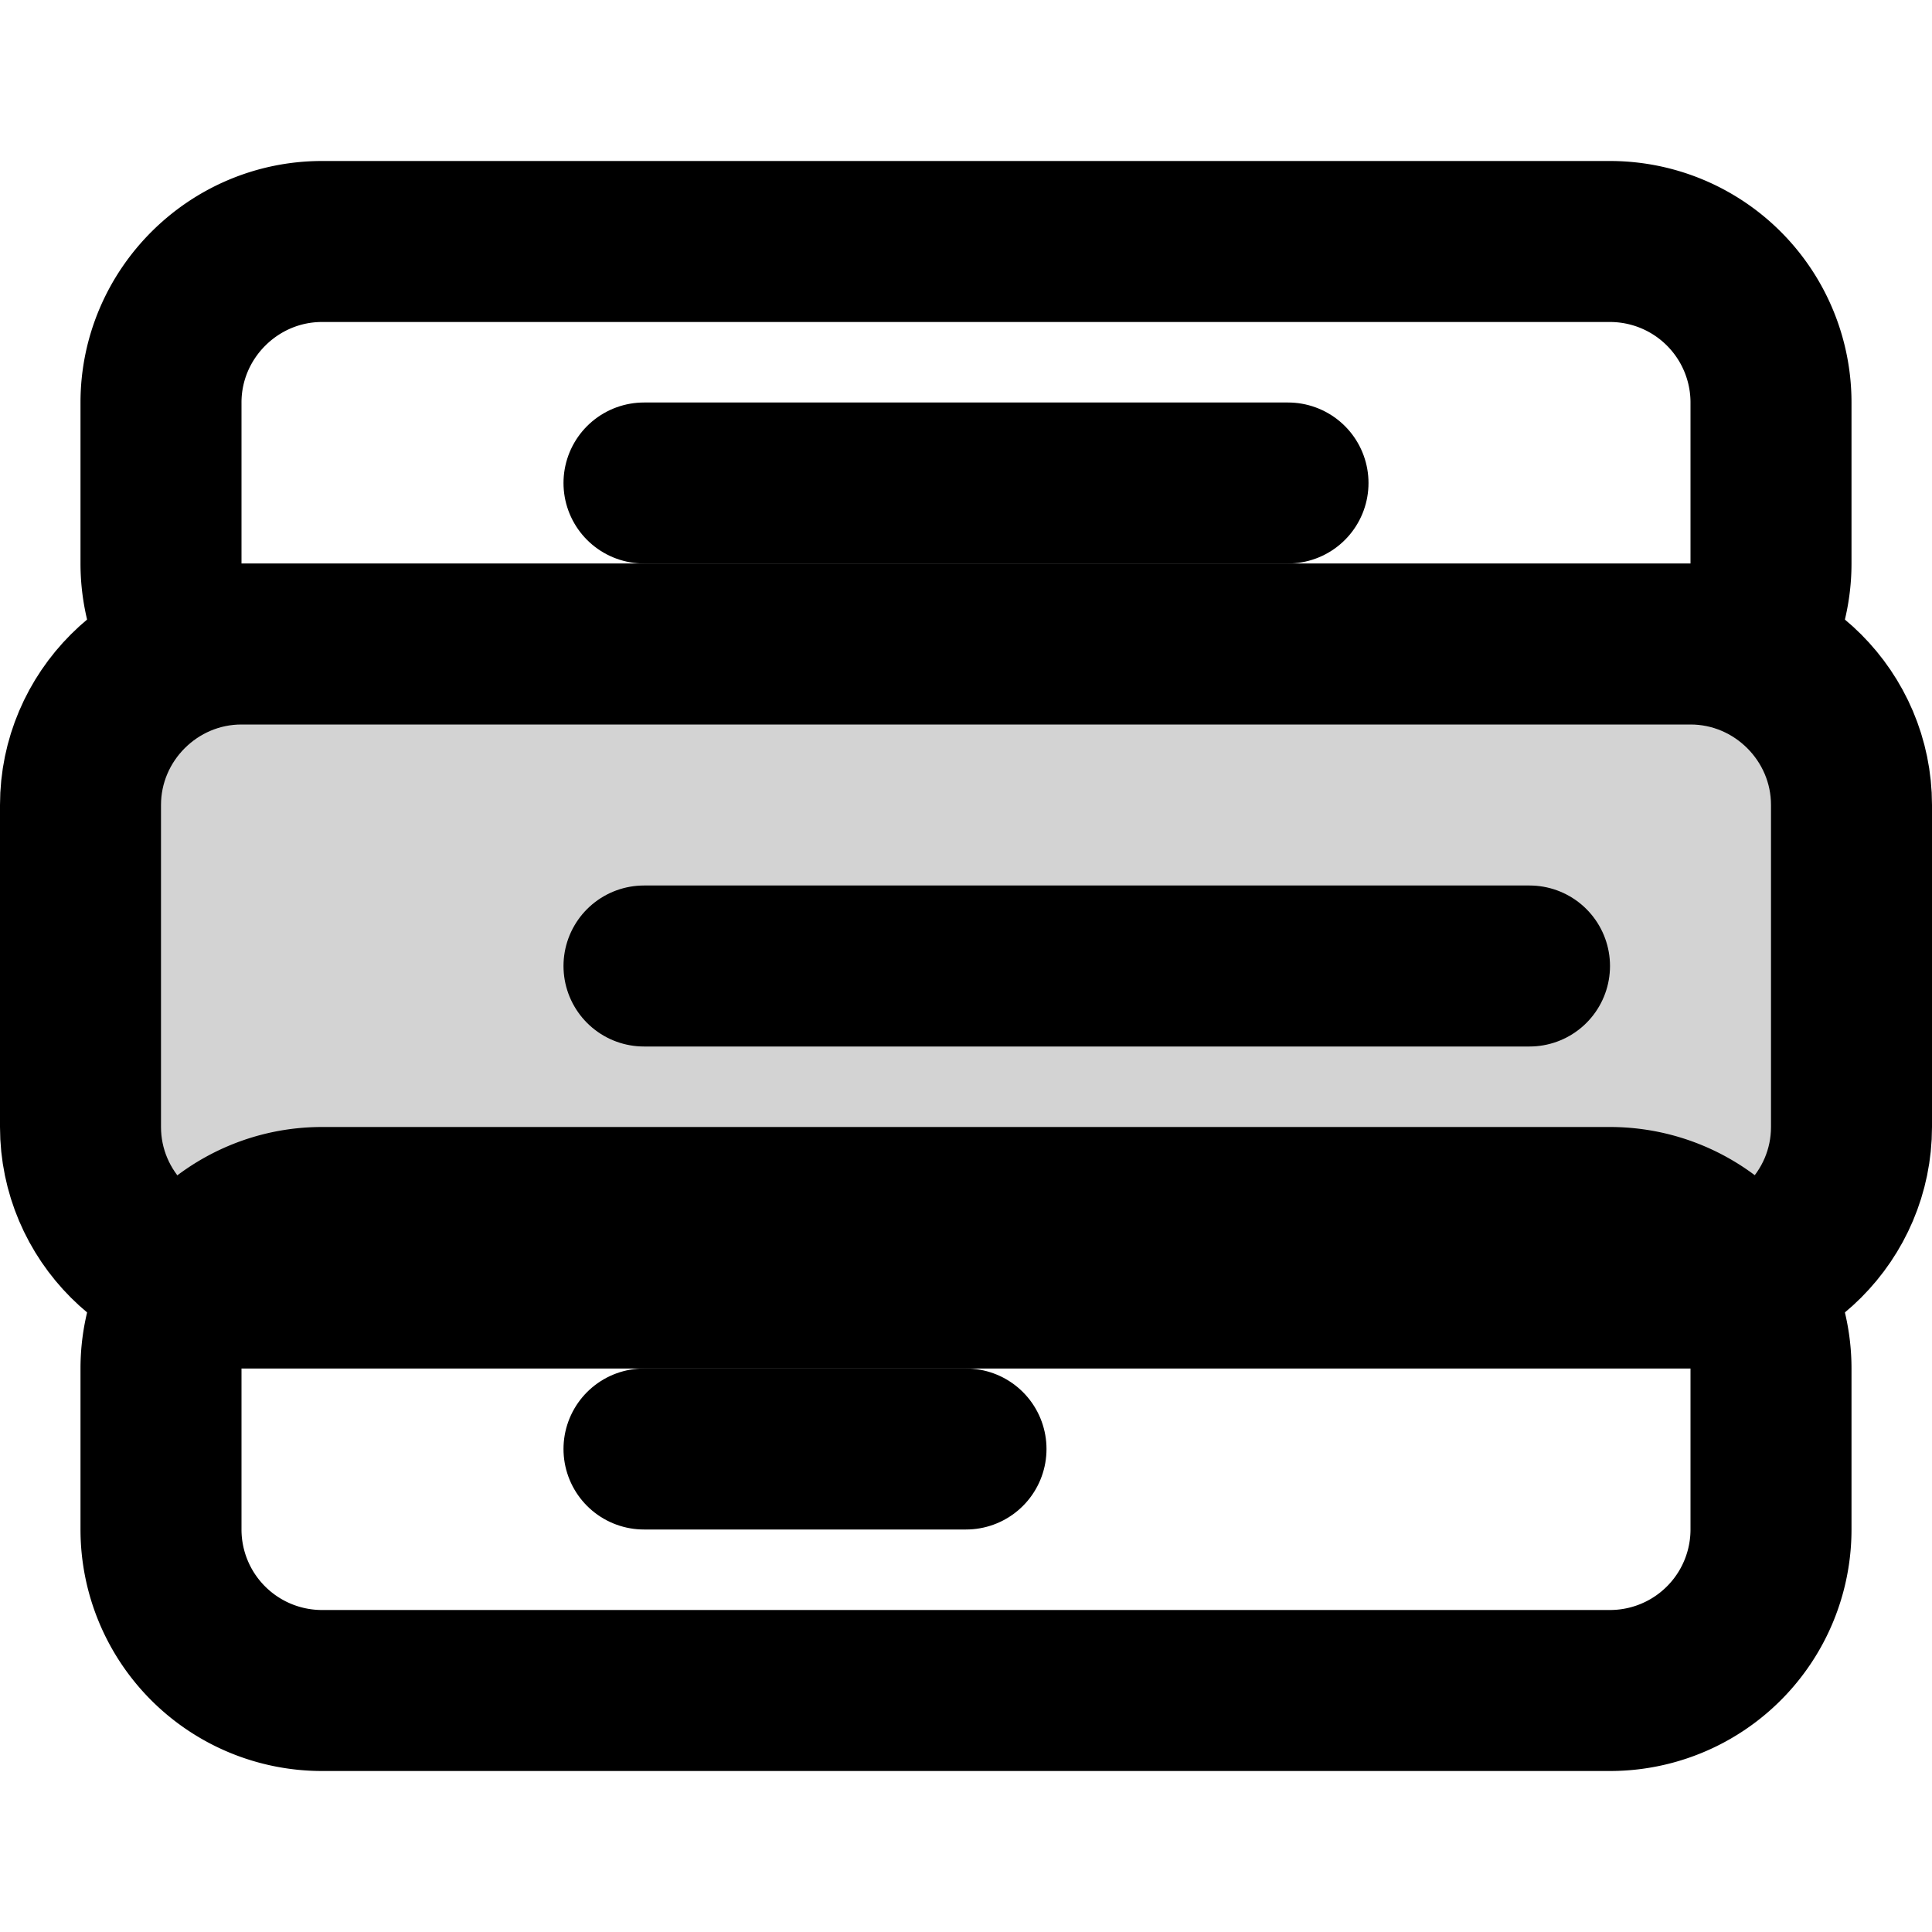 <?xml version="1.0" encoding="utf-8"?>
<svg width="24" height="24" fill="none" style="stroke: black; stroke-width: 2px;" viewBox="0 0 24 24" xmlns="http://www.w3.org/2000/svg">
  <g stroke-linecap="round" clip-rule="evenodd">
    <g>
      <path class="fill-transparent group-hover:fill-gray-200 transition-colors duration-100" d="M2 5c0-1.1.9-2 2-2h16a2 2 0 0 1 2 2v2a2 2 0 0 1-2 2H4a2 2 0 0 1-2-2V5Z"/>
      <path d="M8 6 L16 6" stroke-width="2"/>
      <path d="M5 6Z" stroke-width="2"/>
    </g>
    <g>
      <path fill="lightgray" fill-rule="evenodd" transform-origin="50% 50%" d="M 1 10 C 1 8.9 1.9 8 3 8 L 21 8 C 22.1 8 23 8.9 23 10 L 23 14 C 23 15.1 22.1 16 21 16 L 3 16 C 1.9 16 1 15.1 1 14 L 1 10 Z"/>
      <path d="M8 12 L19 12" stroke-width="2"/>
      <path d="M5 12Z" stroke-width="2"/>
    </g>
    <g>
      <path d="M2 17c0-1.1.9-2 2-2h16a2 2 0 0 1 2 2v2a2 2 0 0 1-2 2H4a2 2 0 0 1-2-2v-2Z" class="fill-transparent group-hover:fill-gray-200 transition-colors duration-100"/>
      <path d="M8 18L12 18" stroke-width="2"/>
      <path d="M5 18Z" stroke-width="2"/>
    </g>
  </g>
</svg>